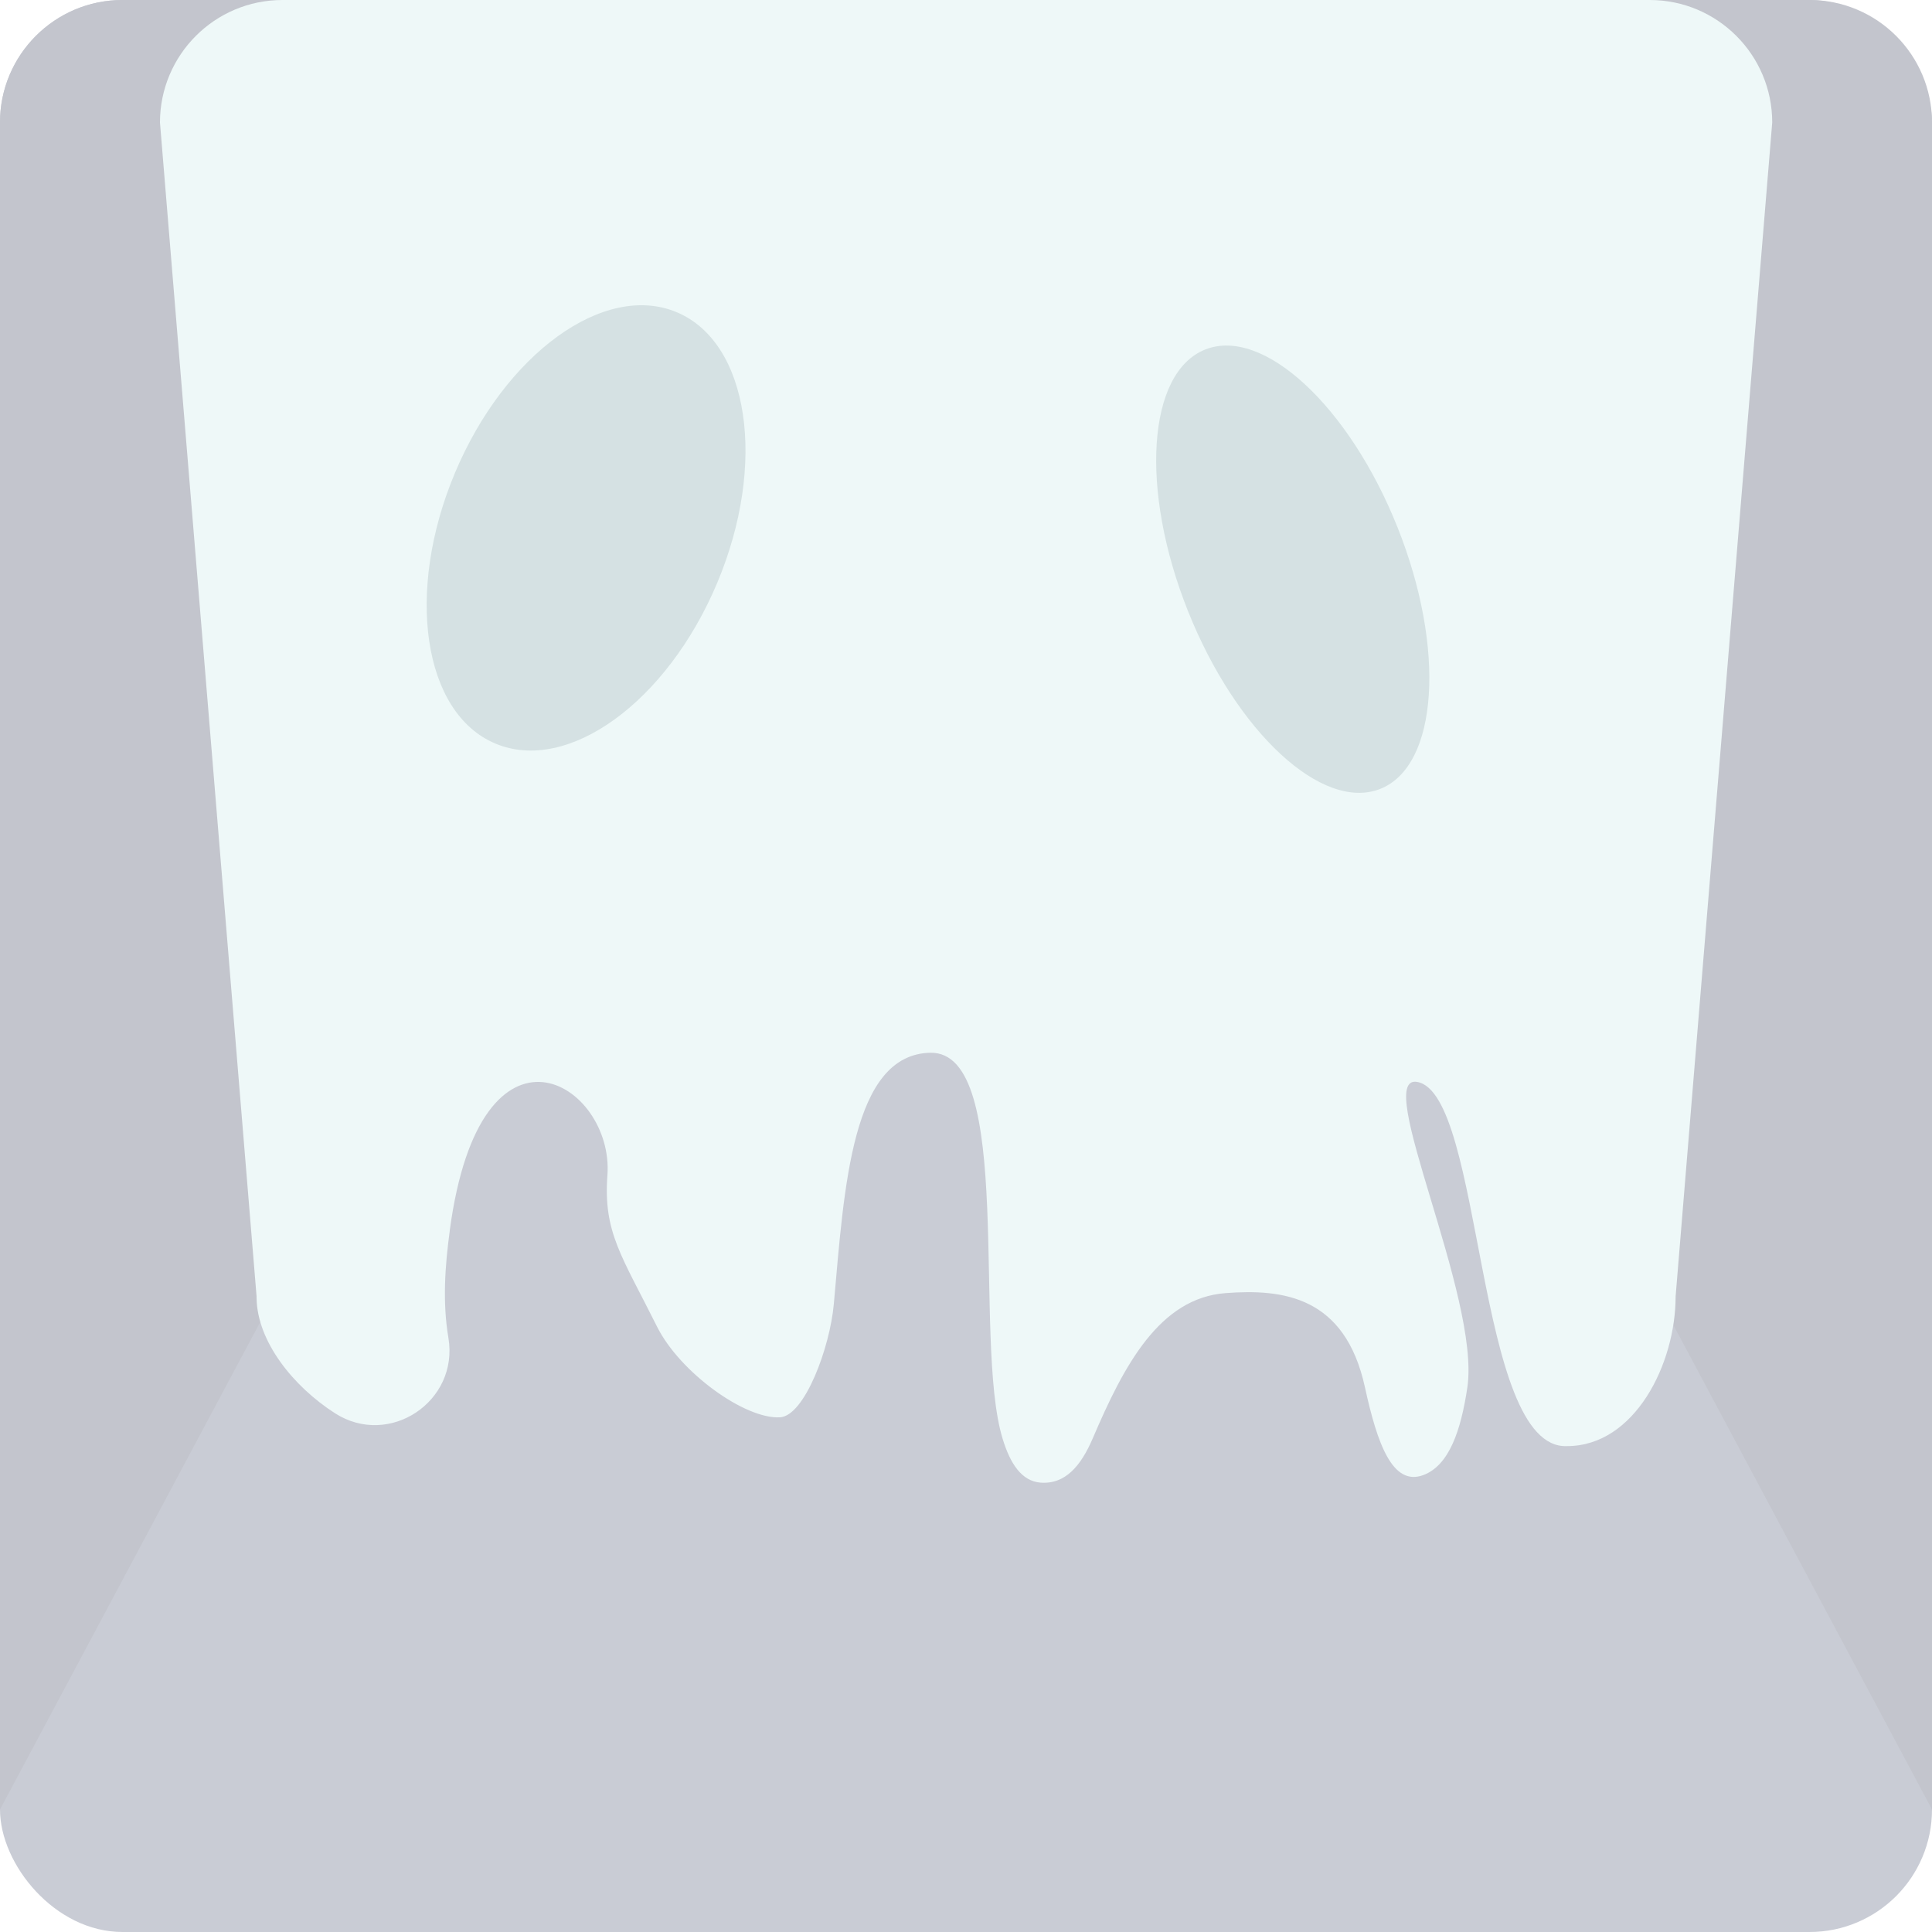 <?xml version="1.0" encoding="UTF-8"?>
<svg id="Layer_1" xmlns="http://www.w3.org/2000/svg" version="1.1" viewBox="0 0 100 100">
  <!-- Generator: Adobe Illustrator 29.8.2, SVG Export Plug-In . SVG Version: 2.1.1 Build 3)  -->
  <defs>
    <style>
      .st0 {
        fill: #4b5473;
      }

      .st1 {
        fill: #c5e7e7;
      }

      .st2 {
        fill: #729ca0;
      }

      .st3 {
        opacity: .3;
      }

      .st4 {
        fill: #363d56;
      }
    </style>
  </defs>
  <g class="st3">
    <rect class="st0" width="100" height="100" rx="6.34" ry="6.34"/>
    <g>
      <path class="st4" d="M6.34,0C2.84,0,0,2.84,0,6.34v87.32L50,0H6.34Z"/>
      <path class="st4" d="M93.66,0h-43.66l50,93.66V6.34c0-3.5-2.84-6.34-6.34-6.34Z"/>
    </g>
    <path class="st1" d="M85.39,0H14.62c-3.5,0-6.34,2.84-6.34,6.34l5,60.76s0,.07,0,.1c.04,2.23,1.88,4.55,4.06,5.95,2.81,1.8,6.42-.61,5.87-3.9h0c-.31-1.84-.18-3.7.07-5.55,0,0,0-.01,0-.02,1.6-11.9,8.51-7.6,8.16-2.85-.22,2.96.74,4.17,2.57,7.84,1.18,2.36,4.54,4.79,6.36,4.69,1.27-.07,2.59-3.6,2.79-5.88.54-6.07.93-12.9,4.99-12.99,4.43-.09,2.18,14.82,3.74,19.96.4,1.33,1,2.21,1.96,2.29,1.28.1,2.09-.85,2.71-2.29,1.61-3.77,3.45-7.27,6.89-7.52,2.94-.22,6.17.15,7.2,4.88.64,2.93,1.43,5.13,3.02,4.54,1.34-.5,1.95-2.32,2.28-4.54.69-4.66-4.93-16.22-2.6-15.81,3.45.59,3,19.06,7.76,18.85,3.5,0,5.62-4.25,5.62-7.75l5-60.76c0-3.5-2.84-6.34-6.34-6.34Z"/>
    <ellipse class="st2" cx="30.34" cy="27.32" rx="12.11" ry="7.36" transform="translate(-6.61 44.7) rotate(-67.19)"/>
    <ellipse class="st2" cx="66.91" cy="29.46" rx="5.84" ry="12.24" transform="translate(-6.15 26.88) rotate(-21.74)"/>
  </g>
</svg>